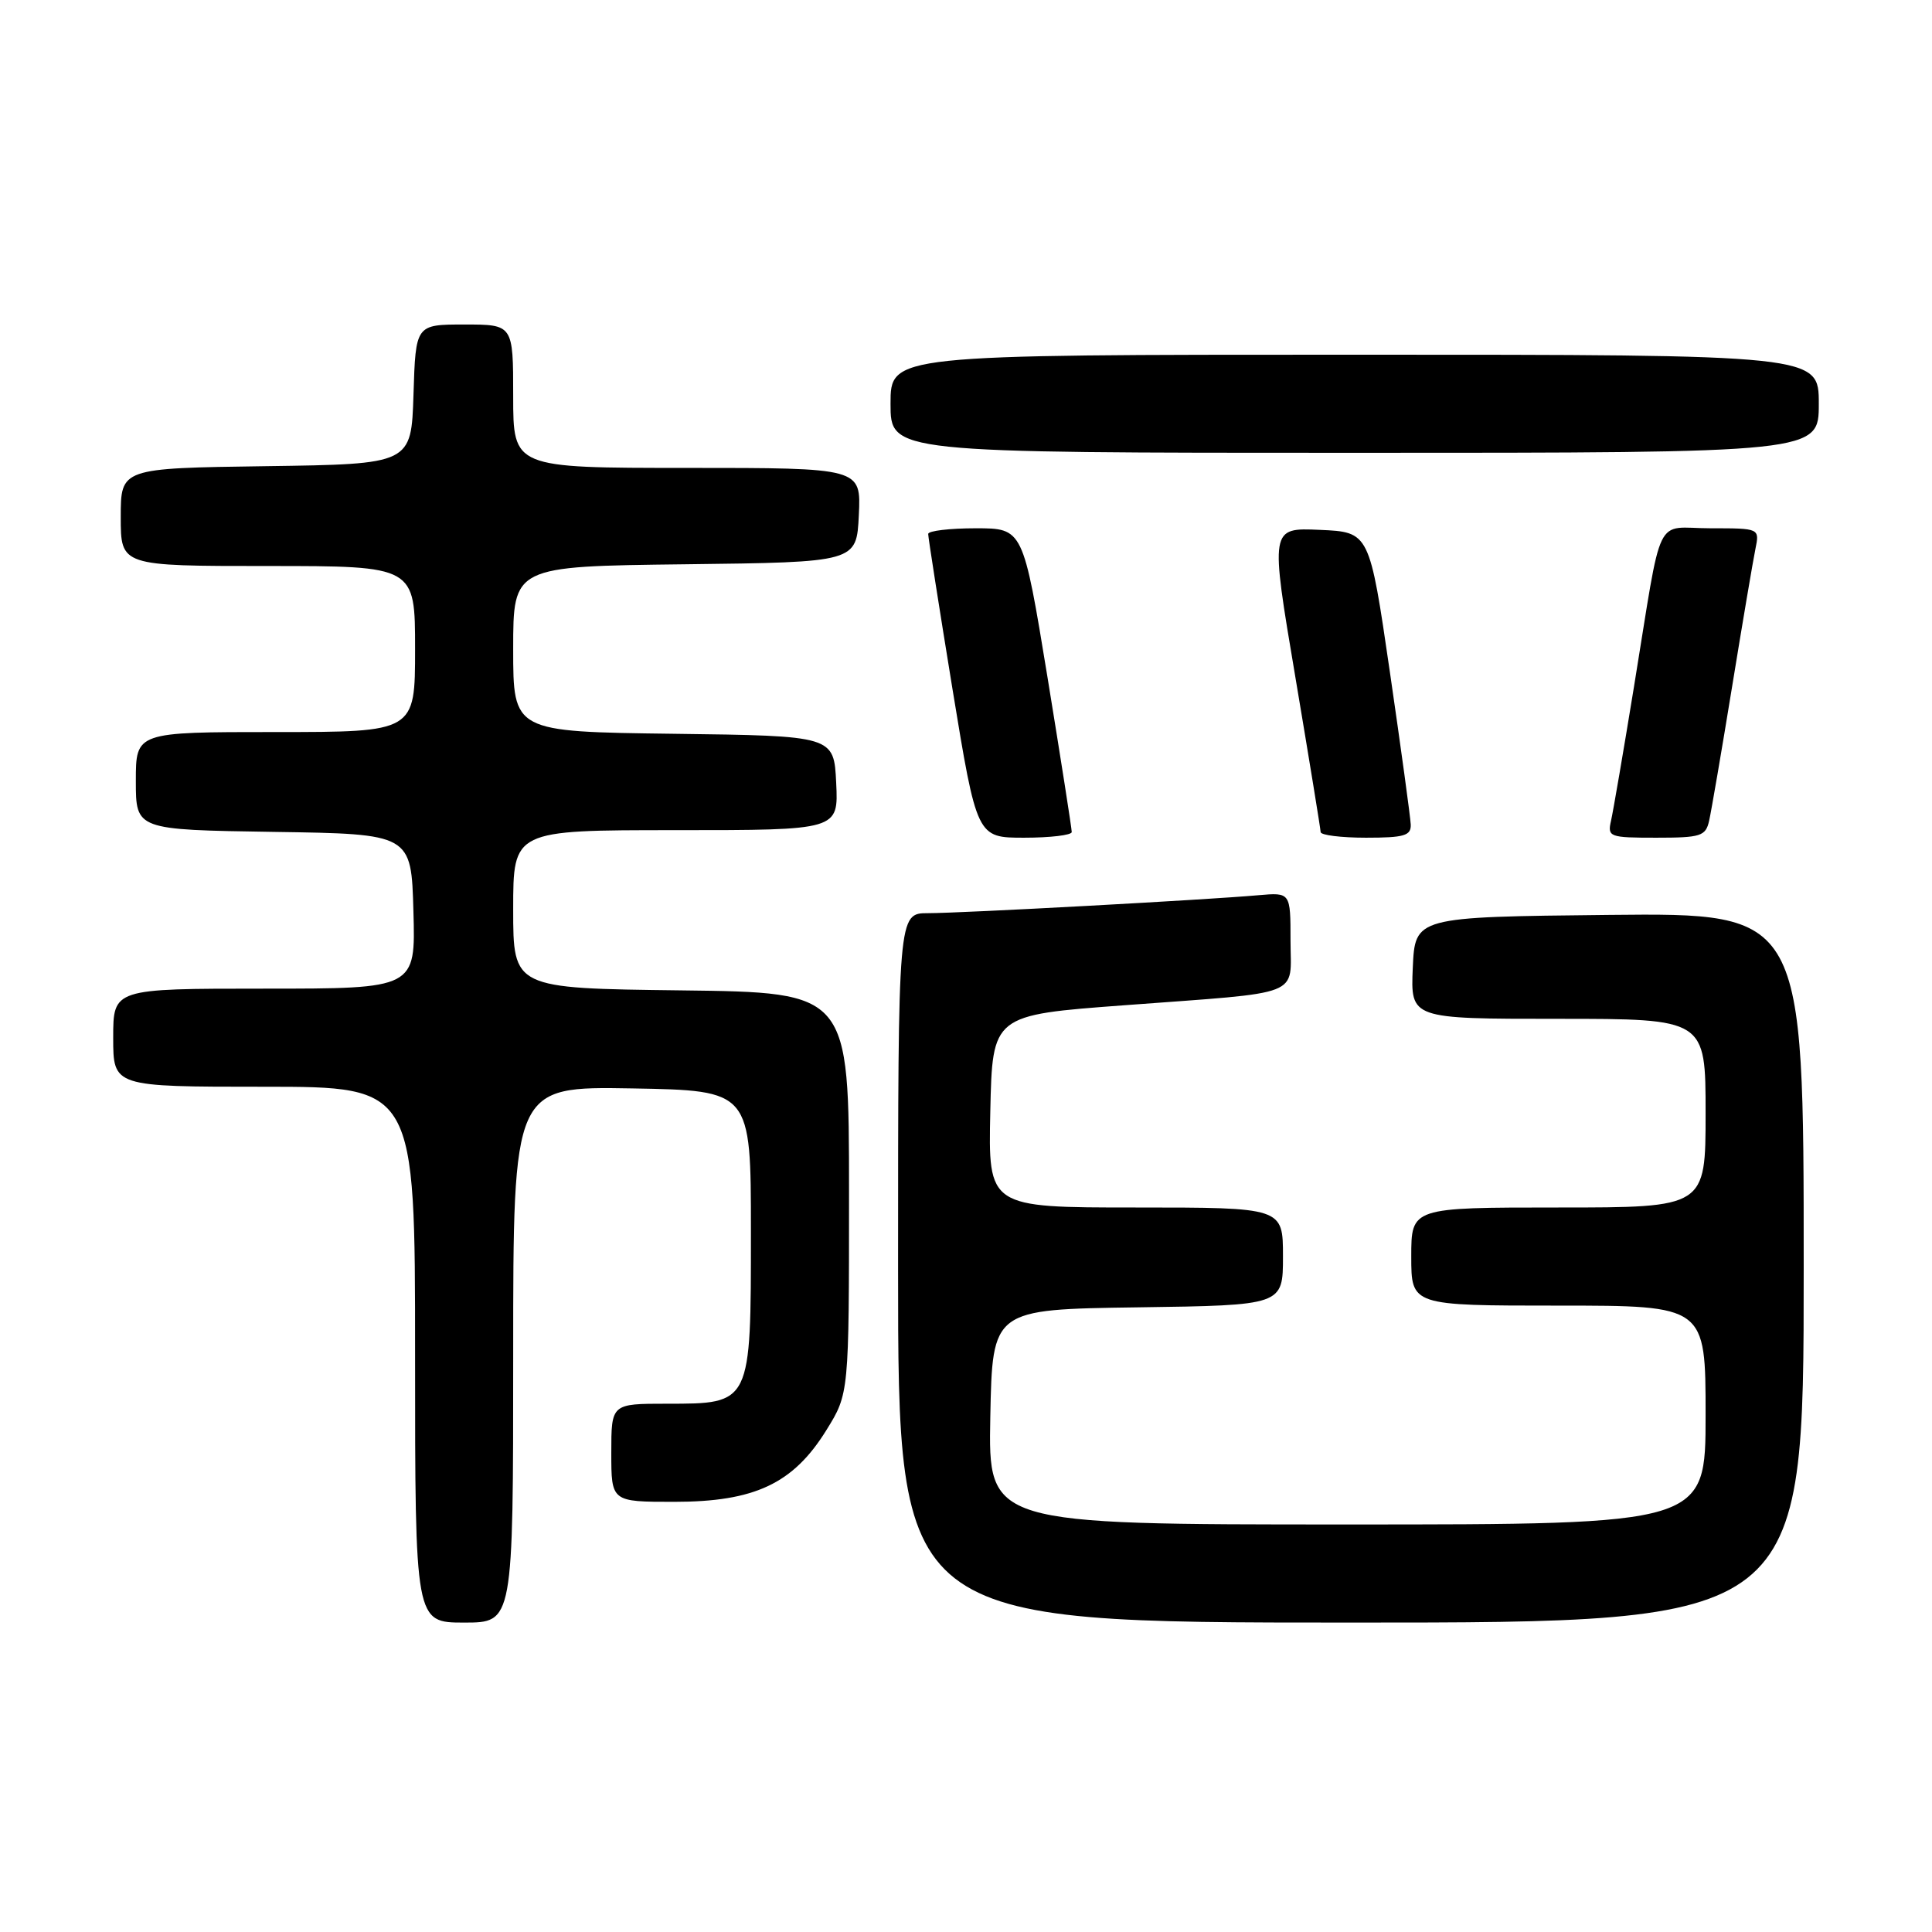 <?xml version="1.0" encoding="UTF-8" standalone="no"?>
<!DOCTYPE svg PUBLIC "-//W3C//DTD SVG 1.1//EN" "http://www.w3.org/Graphics/SVG/1.1/DTD/svg11.dtd" >
<svg xmlns="http://www.w3.org/2000/svg" xmlns:xlink="http://www.w3.org/1999/xlink" version="1.1" viewBox="0 0 256 256">
 <g >
 <path fill="currentColor"
d=" M 68.00 179.47 C 68.00 143.95 68.00 143.95 83.75 144.22 C 99.50 144.50 99.50 144.50 99.50 163.15 C 99.50 186.11 99.56 186.00 88.35 186.00 C 81.00 186.00 81.00 186.00 81.00 192.50 C 81.00 199.00 81.00 199.00 89.34 199.00 C 100.00 199.00 105.11 196.59 109.50 189.50 C 112.50 184.66 112.50 184.66 112.50 158.08 C 112.50 131.50 112.50 131.50 90.25 131.23 C 68.00 130.96 68.00 130.96 68.00 120.48 C 68.00 110.00 68.00 110.00 89.55 110.00 C 111.10 110.00 111.10 110.00 110.80 103.75 C 110.50 97.50 110.50 97.50 89.25 97.23 C 68.00 96.96 68.00 96.96 68.00 86.00 C 68.00 75.04 68.00 75.04 90.75 74.77 C 113.50 74.50 113.50 74.50 113.80 68.25 C 114.10 62.00 114.10 62.00 91.05 62.00 C 68.00 62.00 68.00 62.00 68.00 52.50 C 68.00 43.00 68.00 43.00 61.54 43.00 C 55.08 43.00 55.08 43.00 54.79 52.25 C 54.50 61.50 54.50 61.50 35.25 61.77 C 16.00 62.04 16.00 62.04 16.00 68.52 C 16.00 75.00 16.00 75.00 35.50 75.00 C 55.00 75.00 55.00 75.00 55.00 86.00 C 55.00 97.00 55.00 97.00 36.50 97.00 C 18.00 97.00 18.00 97.00 18.00 103.48 C 18.00 109.95 18.00 109.95 36.25 110.23 C 54.50 110.50 54.50 110.50 54.78 120.75 C 55.07 131.00 55.07 131.00 35.03 131.00 C 15.00 131.00 15.00 131.00 15.00 137.50 C 15.00 144.00 15.00 144.00 35.00 144.00 C 55.00 144.00 55.00 144.00 55.00 179.50 C 55.00 215.00 55.00 215.00 61.50 215.00 C 68.00 215.00 68.00 215.00 68.00 179.47 Z  M 239.00 167.98 C 239.00 120.97 239.00 120.97 213.25 121.23 C 187.50 121.50 187.50 121.50 187.20 128.25 C 186.91 135.00 186.91 135.00 206.45 135.00 C 226.00 135.00 226.00 135.00 226.00 147.50 C 226.00 160.00 226.00 160.00 206.50 160.00 C 187.00 160.00 187.00 160.00 187.00 166.50 C 187.00 173.00 187.00 173.00 206.50 173.00 C 226.00 173.00 226.00 173.00 226.00 187.50 C 226.00 202.00 226.00 202.00 178.47 202.00 C 130.95 202.00 130.95 202.00 131.22 187.75 C 131.50 173.50 131.50 173.50 150.75 173.23 C 170.00 172.96 170.00 172.96 170.00 166.48 C 170.00 160.00 170.00 160.00 150.47 160.00 C 130.94 160.00 130.94 160.00 131.22 147.25 C 131.50 134.50 131.50 134.50 149.00 133.20 C 173.05 131.40 171.00 132.20 171.00 124.60 C 171.00 118.25 171.00 118.25 166.75 118.62 C 159.98 119.23 127.33 121.00 122.97 121.00 C 119.00 121.00 119.00 121.00 119.00 168.00 C 119.00 215.00 119.00 215.00 179.00 215.00 C 239.00 215.00 239.00 215.00 239.00 167.98 Z  M 142.01 110.25 C 142.02 109.84 140.57 100.61 138.80 89.75 C 135.56 70.00 135.56 70.00 129.28 70.00 C 125.83 70.00 122.99 70.34 122.99 70.75 C 122.98 71.16 124.43 80.39 126.20 91.25 C 129.44 111.00 129.44 111.00 135.72 111.00 C 139.17 111.00 142.01 110.66 142.01 110.25 Z  M 186.93 109.25 C 186.89 108.29 185.64 99.17 184.16 89.00 C 181.46 70.50 181.46 70.50 174.88 70.21 C 168.30 69.92 168.30 69.92 171.64 89.71 C 173.47 100.59 174.98 109.84 174.99 110.25 C 174.99 110.66 177.70 111.00 181.00 111.00 C 186.08 111.00 186.99 110.73 186.93 109.25 Z  M 226.47 108.75 C 226.75 107.51 228.12 99.53 229.51 91.00 C 230.90 82.47 232.29 74.26 232.60 72.75 C 233.16 70.00 233.16 70.00 226.66 70.00 C 219.09 70.00 220.37 67.36 216.51 91.00 C 215.12 99.53 213.75 107.51 213.47 108.75 C 212.98 110.90 213.24 111.00 219.46 111.00 C 225.38 111.00 226.01 110.80 226.47 108.75 Z  M 241.00 53.50 C 241.00 47.00 241.00 47.00 179.50 47.00 C 118.00 47.00 118.00 47.00 118.00 53.50 C 118.00 60.00 118.00 60.00 179.50 60.00 C 241.00 60.00 241.00 60.00 241.00 53.50 Z "/>
</g>
</svg>